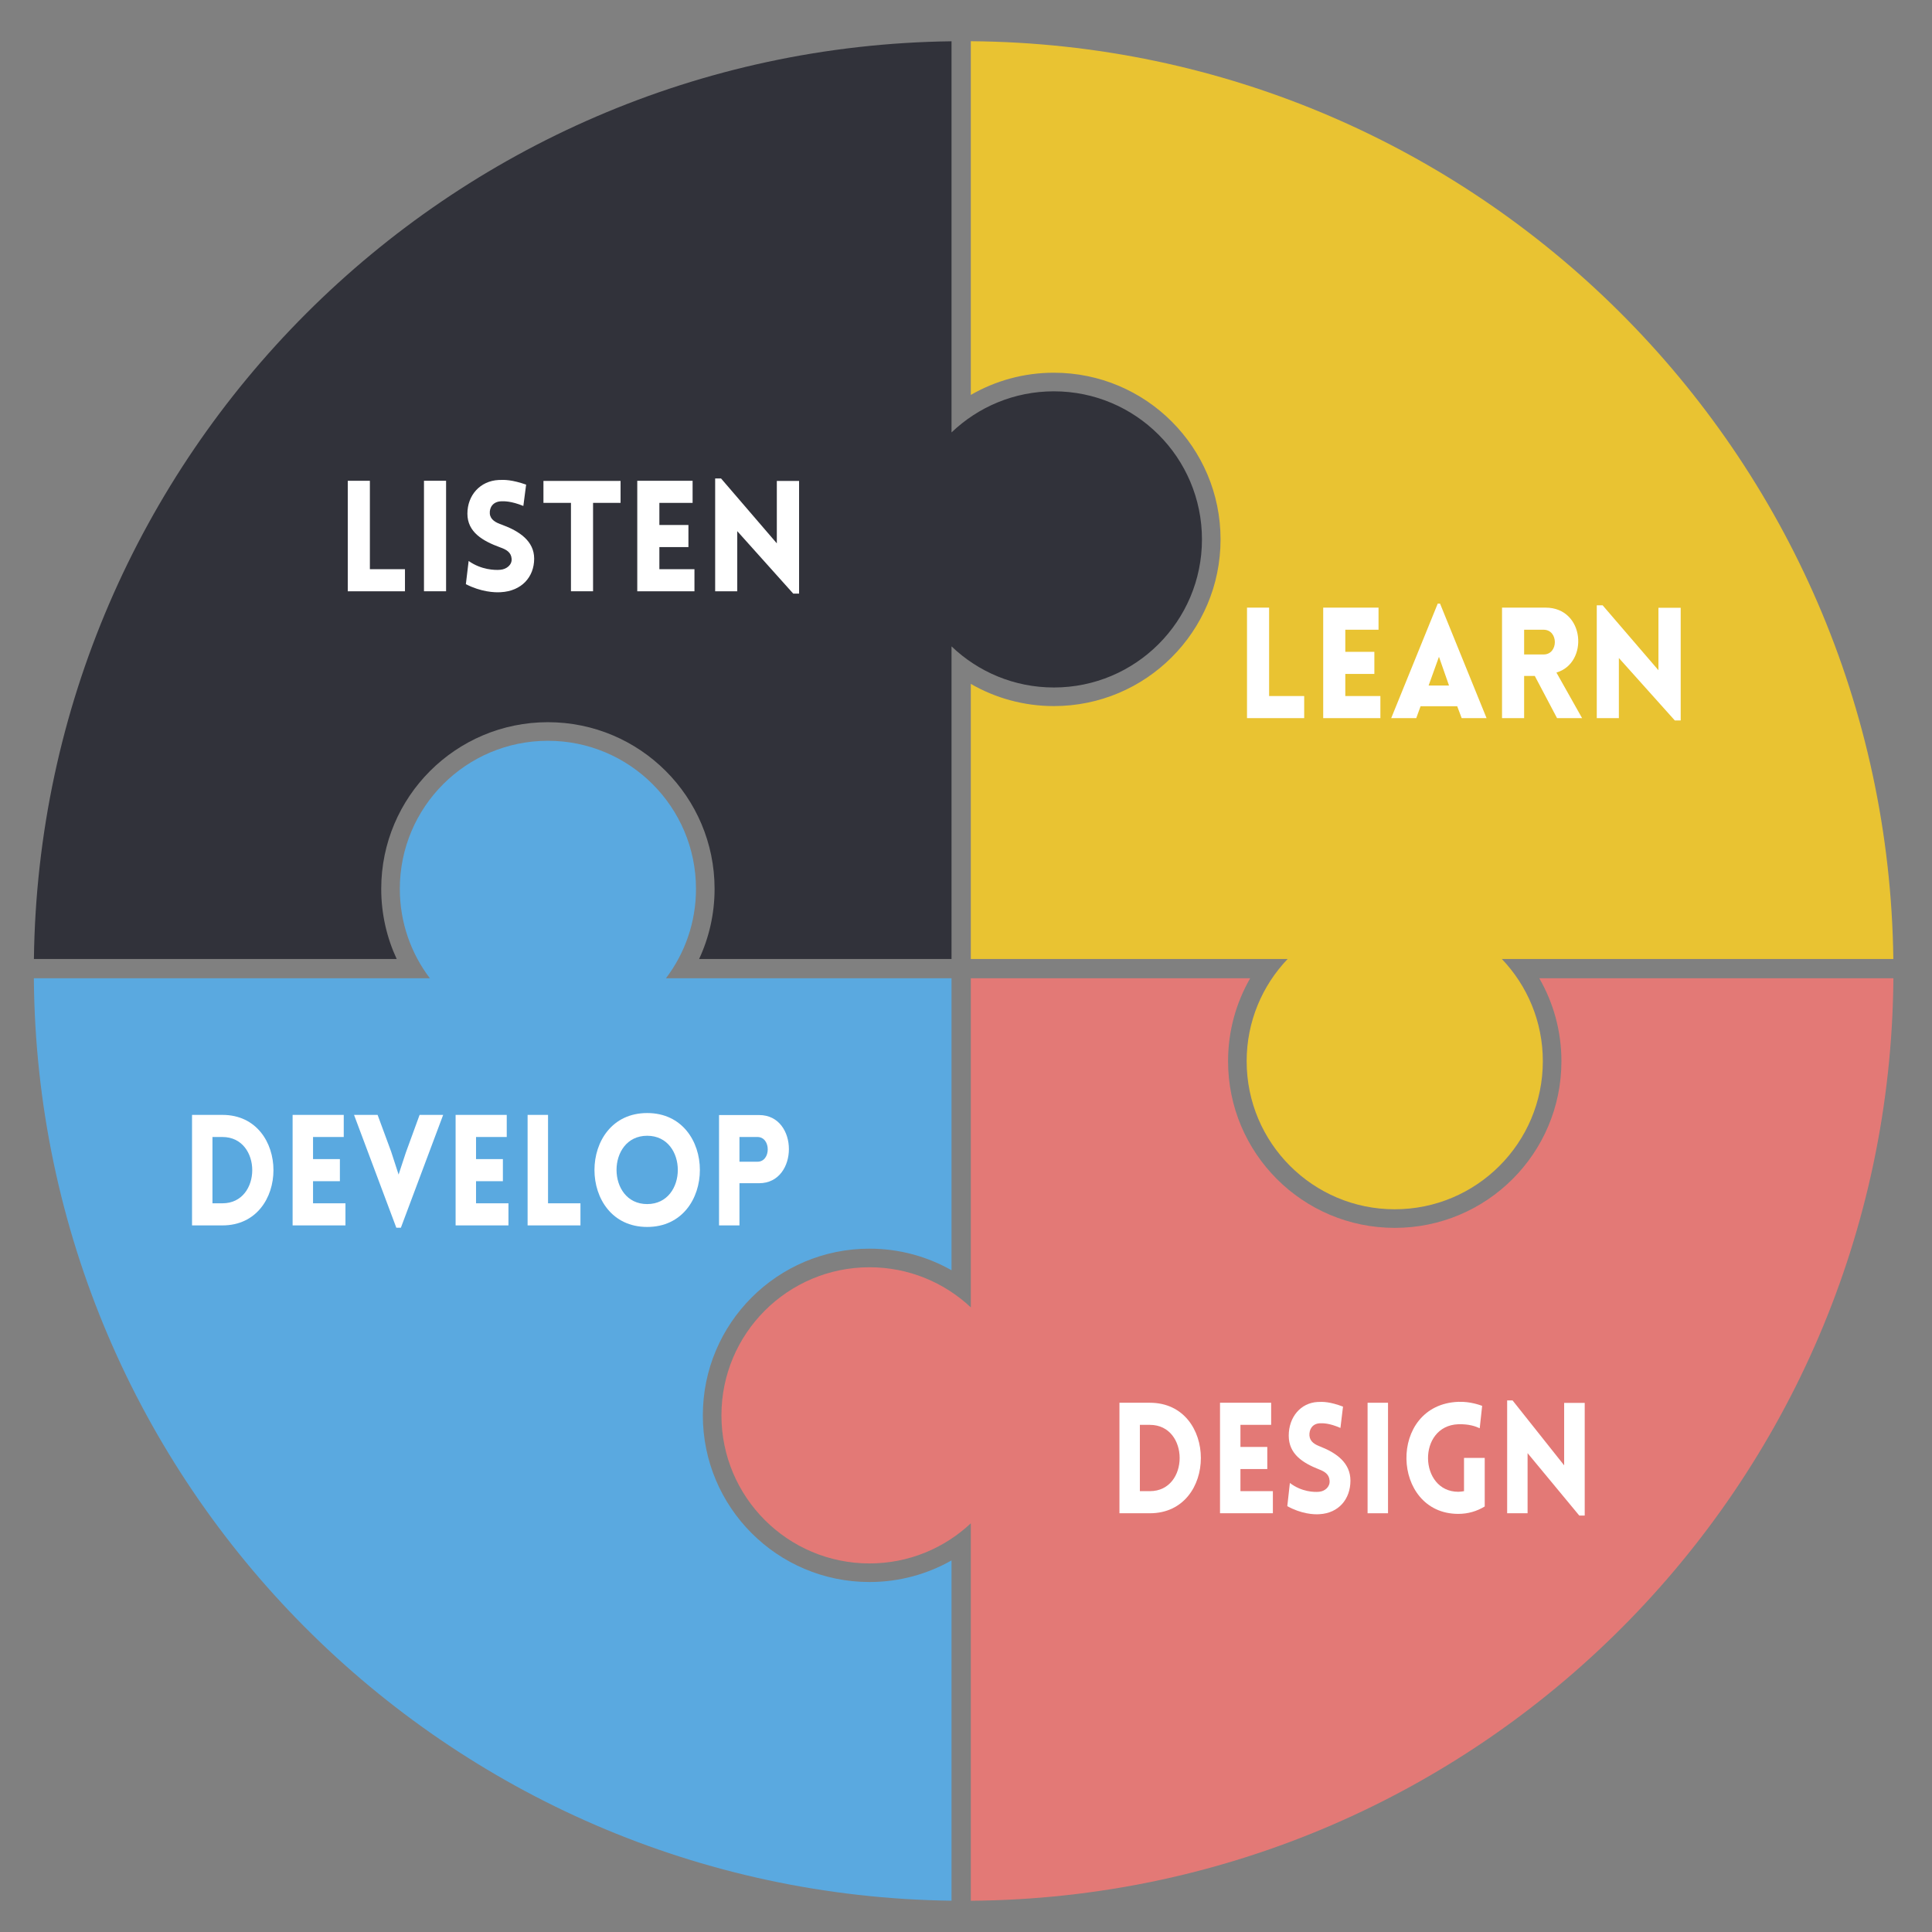 <?xml version="1.0" encoding="utf-8"?>
<!-- Generator: Adobe Illustrator 17.0.0, SVG Export Plug-In . SVG Version: 6.00 Build 0)  -->
<!DOCTYPE svg PUBLIC "-//W3C//DTD SVG 1.1//EN" "http://www.w3.org/Graphics/SVG/1.1/DTD/svg11.dtd">
<svg version="1.1" id="Capa_1" xmlns="http://www.w3.org/2000/svg" xmlns:xlink="http://www.w3.org/1999/xlink" x="0px" y="0px"
	 width="750px" height="750px" viewBox="0 0 750 750" enable-background="new 0 0 750 750" xml:space="preserve">
<rect x="0" y="0" width="750" height="750" fill="#808080" stroke="none"/>
<g>
	<g>
		<g>
			<g>
				<path fill="#31323A" d="M409.113,151.909c-15.418,0-29.407,6.081-39.731,15.962V16.024
					C173.744,18.522,15.644,176.633,13.166,372.278h140.829c-3.844-8.276-6.004-17.494-6.004-27.218
					c0-35.735,28.969-64.705,64.705-64.705c35.733,0,64.704,28.97,64.704,64.705c0,9.724-2.159,18.943-6.004,27.218h97.986V250.919
					c10.324,9.881,24.313,15.962,39.731,15.962c31.746,0,57.485-25.737,57.485-57.486
					C466.598,177.646,440.859,151.909,409.113,151.909z"/>
				<g>
					<path fill="#FFFFFF" d="M143.587,186.633v34.319h13.62v8.58h-22.199v-42.898H143.587z"/>
					<path fill="#FFFFFF" d="M164.587,229.531v-42.898h8.58v42.898H164.587z"/>
					<path fill="#FFFFFF" d="M181.926,217.771c4.92,3.48,10.259,3.6,12.239,3.42c2.52-0.18,4.68-1.979,4.44-4.32
						c-0.18-2.459-2.04-3.54-4.44-4.379c-6.72-2.46-12.719-5.88-12.719-13.08s4.979-12.72,12.12-13.08
						c2.22-0.12,5.16-0.12,10.679,1.8l-1.08,8.28c-4.74-1.92-7.44-1.86-8.76-1.8c-3.06,0.18-4.44,2.4-4.26,4.8
						c0.24,2.4,2.34,3.48,4.8,4.32c6.66,2.46,12.419,6.3,12.419,13.139c0,7.14-4.92,12.6-12.959,13.02
						c-2.4,0.18-7.74-0.12-13.56-3.12L181.926,217.771z"/>
					<path fill="#FFFFFF" d="M221.646,229.531v-34.318h-10.68v-8.52h29.939v8.52h-10.68v34.318H221.646z"/>
					<path fill="#FFFFFF" d="M247.386,229.531v-42.898h21.479v8.58h-12.899v8.58h11.28v8.58h-11.28v8.58h13.62v8.58H247.386z"/>
					<path fill="#FFFFFF" d="M286.205,229.531h-8.58v-43.798h2.28l21.659,25.199v-24.239h8.64v43.738h-2.28l-21.719-24.239V229.531z
						"/>
				</g>
			</g>
			<g>
				<path fill="#E9C332" d="M734.991,372.278C732.504,175.998,573.387,17.491,376.868,16v137.307
					c9.493-5.471,20.501-8.617,32.245-8.617c35.732,0,64.703,28.969,64.703,64.705c0,35.735-28.971,64.704-64.703,64.704
					c-11.744,0-22.752-3.146-32.245-8.616v106.795h122.993c-9.85,10.318-15.91,24.284-15.91,39.673
					c0,31.753,25.739,57.489,57.486,57.489c31.749,0,57.487-25.736,57.487-57.489c0-15.389-6.06-29.355-15.91-39.673H734.991z"/>
				<g>
					<path fill="#FFFFFF" d="M492.666,235.883v34.319h13.619v8.58h-22.199v-42.898H492.666z"/>
					<path fill="#FFFFFF" d="M513.666,278.781v-42.898h21.479v8.58h-12.899v8.58h11.279v8.58h-11.279v8.58h13.619v8.58H513.666z"/>
					<path fill="#FFFFFF" d="M558.125,234.323h0.899l18.06,44.458h-9.66l-1.739-4.62h-14.22l-1.68,4.62h-9.72L558.125,234.323z
						 M562.505,266.122l-3.9-11.159l-4.02,11.159H562.505z"/>
					<path fill="#FFFFFF" d="M604.445,278.781l-8.64-16.379h-4.14v16.379h-8.58v-42.898h16.919c15.3,0,16.8,21.539,4.2,25.199
						l9.96,17.699H604.445z M591.666,254.063h7.56c5.819,0,5.819-9.6,0-9.6h-7.56V254.063z"/>
					<path fill="#FFFFFF" d="M628.445,278.781h-8.58v-43.798h2.28l21.659,25.199v-24.239h8.64v43.738h-2.28l-21.719-24.239V278.781z
						"/>
				</g>
			</g>
			<g>
				<path fill="#5AA9E0" d="M337.545,484.729c11.578,0,22.436,3.058,31.837,8.382v-113.35H258.519
					c7.315-9.644,11.663-21.665,11.663-34.701c0-31.749-25.738-57.487-57.486-57.487c-31.749,0-57.486,25.738-57.486,57.487
					c0,13.037,4.346,25.057,11.662,34.701H13.141c1.51,196.49,159.989,355.583,356.24,358.091V605.755
					c-9.401,5.327-20.259,8.382-31.837,8.382c-35.735,0-64.703-28.968-64.703-64.705C272.841,513.7,301.809,484.729,337.545,484.729
					z"/>
				<g>
					<path fill="#FFFFFF" d="M86.359,475.7H74.548v-42.898h11.811C112.754,432.802,112.754,475.7,86.359,475.7z M82.478,441.382
						v25.738h3.882c15.415,0,15.415-25.738,0-25.738H82.478z"/>
					<path fill="#FFFFFF" d="M113.59,475.7v-42.898h19.851v8.58h-11.922v8.579h10.425v8.58h-10.425v8.579h12.587v8.58H113.59z"/>
					<path fill="#FFFFFF" d="M153.851,476.601l-16.414-43.799h9.149l5.268,14.279l2.883,8.88l2.828-8.579l5.323-14.58h9.149
						l-16.413,43.799H153.851z"/>
					<path fill="#FFFFFF" d="M176.866,475.7v-42.898h19.851v8.58h-11.922v8.579h10.425v8.58h-10.425v8.579h12.587v8.58H176.866z"/>
					<path fill="#FFFFFF" d="M212.746,432.802v34.318h12.587v8.58h-20.517v-42.898H212.746z"/>
					<path fill="#FFFFFF" d="M251.232,432.082c27.281,0,27.281,44.218,0,44.218C223.951,476.3,223.951,432.082,251.232,432.082z
						 M251.232,440.901c-15.859,0-15.859,26.52,0,26.52C267.091,467.421,267.091,440.901,251.232,440.901z"/>
					<path fill="#FFFFFF" d="M279.129,475.7v-42.838h15.582c15.415,0,15.36,26.459,0,26.459h-7.652V475.7H279.129z M294.045,450.981
						c5.323,0,5.323-9.6,0-9.6h-6.987v9.6H294.045z"/>
				</g>
			</g>
			<g>
				<path fill="#E37976" d="M597.555,379.761c5.454,9.482,8.586,20.469,8.586,32.19c0,35.737-28.969,64.706-64.705,64.706
					c-35.734,0-64.703-28.969-64.703-64.706c0-11.721,3.132-22.708,8.584-32.19H376.868v127.76
					c-10.282-9.652-24.107-15.572-39.323-15.572c-31.749,0-57.485,25.736-57.485,57.484c0,31.753,25.737,57.489,57.485,57.489
					c15.216,0,29.041-5.92,39.323-15.574v146.526c197.131-1.495,356.634-160.986,358.147-358.112H597.555z"/>
				<g>
					<path fill="#FFFFFF" d="M446.379,587.446h-11.811v-42.898h11.811C472.773,544.548,472.773,587.446,446.379,587.446z
						 M442.497,553.128v25.738h3.882c15.415,0,15.415-25.738,0-25.738H442.497z"/>
					<path fill="#FFFFFF" d="M473.609,587.446v-42.898h19.852v8.58h-11.922v8.579h10.425v8.58h-10.425v8.579h12.588v8.58H473.609z"
						/>
					<path fill="#FFFFFF" d="M500.729,575.687c4.547,3.48,9.481,3.6,11.312,3.42c2.329-0.18,4.325-1.979,4.104-4.319
						c-0.166-2.46-1.886-3.54-4.104-4.38c-6.21-2.46-11.755-5.88-11.755-13.08c0-7.199,4.602-12.719,11.2-13.079
						c2.052-0.12,4.77-0.12,9.87,1.8l-0.998,8.279c-4.38-1.92-6.876-1.859-8.096-1.8c-2.828,0.181-4.104,2.4-3.937,4.8
						c0.222,2.4,2.162,3.48,4.436,4.32c6.155,2.46,11.479,6.3,11.479,13.14c0,7.14-4.547,12.6-11.978,13.02
						c-2.218,0.18-7.152-0.12-12.531-3.12L500.729,575.687z"/>
					<path fill="#FFFFFF" d="M530.896,587.446v-42.898h7.93v42.898H530.896z"/>
					<path fill="#FFFFFF" d="M566.108,587.687c-26.173,0-27.503-42.419,0-43.498c4.714-0.181,8.539,1.319,9.261,1.56l-0.943,8.699
						c-1.553-0.72-4.104-1.68-8.317-1.56c-16.025,0.6-15.305,26.219,0,26.219c0.721,0,1.497-0.12,2.218-0.24v-12.899h8.041v18.84
						C573.317,586.666,569.879,587.687,566.108,587.687z"/>
					<path fill="#FFFFFF" d="M593.006,587.446h-7.93v-43.798h2.107l20.018,25.198v-24.238h7.985v43.738h-2.107l-20.073-24.239
						V587.446z"/>
				</g>
			</g>
		</g>
	</g>
</g>
<g>
</g>
<g>
</g>
<g>
</g>
<g>
</g>
<g>
</g>
<g>
</g>
</svg>

